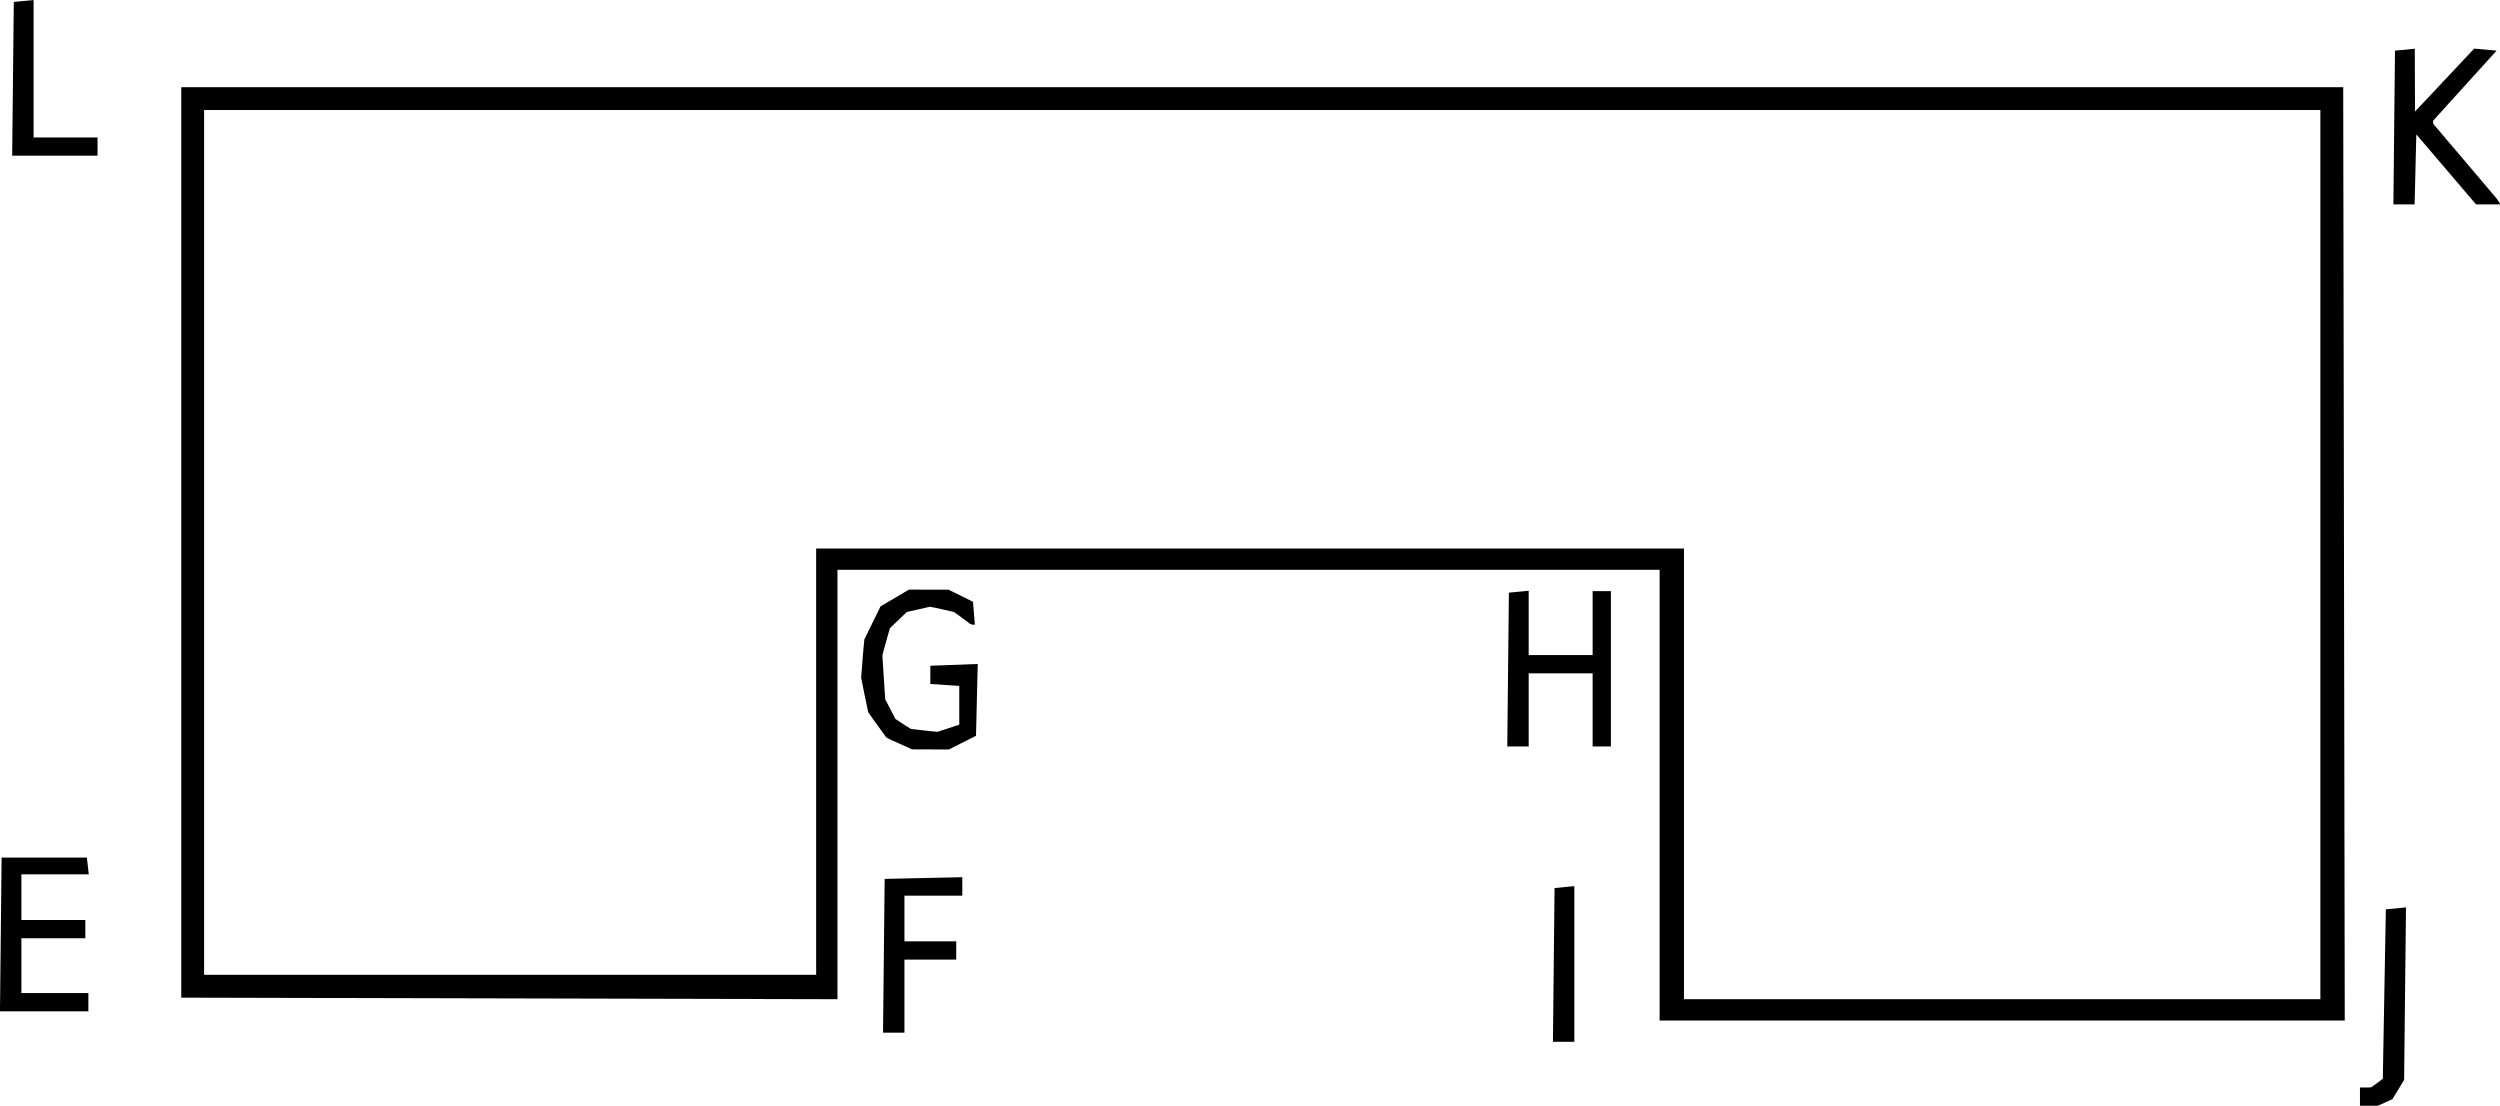 <?xml version="1.0" encoding="UTF-8" standalone="no"?>
<svg
   xmlns:dc="http://purl.org/dc/elements/1.1/"
   xmlns:cc="http://creativecommons.org/ns#"
   xmlns:rdf="http://www.w3.org/1999/02/22-rdf-syntax-ns#"
   xmlns:svg="http://www.w3.org/2000/svg"
   xmlns="http://www.w3.org/2000/svg"
   id="svg8"
   version="1.1"
   viewBox="0 0 48.876 21.617"
   height="81.703"
   width="184.729">
  <defs
     id="defs2" />
  <g
     transform="matrix(0.225,0,0,0.225,79.469,-95.51)"
     id="layer1">
    <path
       d="m -352.068,431.337 c 0.024,-2.227 0.047,-4.454 0.071,-6.681 0.573,-0.055 1.147,-0.111 1.72,-0.166 0,3.98 0,7.96 0,11.94 1.852,0 3.704,0 5.556,0 0,0.529 0,1.058 0,1.587 -2.472,0 -4.945,0 -7.417,0 0.024,-2.227 0.047,-4.454 0.071,-6.681 z m 206.904,4.233 c 0.024,-2.227 0.047,-4.454 0.071,-6.681 0.573,-0.055 1.147,-0.111 1.72,-0.166 0.007,1.819 0.013,3.638 0.02,5.457 1.713,-1.822 3.427,-3.645 5.14,-5.467 0.649,0.058 1.298,0.117 1.948,0.175 -1.837,2.028 -3.675,4.057 -5.512,6.085 -0.041,0.201 0.038,0.359 0.19,0.49 1.792,2.114 3.594,4.221 5.379,6.34 0.041,0.133 0.335,0.406 0.21,0.446 -0.683,0 -1.367,0 -2.05,0 -1.731,-2.028 -3.461,-4.056 -5.192,-6.084 -0.05,2.028 -0.099,4.056 -0.149,6.084 -0.615,0 -1.23,0 -1.844,0 0.023,-2.227 0.046,-4.454 0.07,-6.681 z m -76.994,47.096 c 0.024,-2.227 0.047,-4.454 0.071,-6.681 0.573,-0.055 1.147,-0.111 1.72,-0.166 0,1.863 0,3.727 0,5.59 1.852,0 3.704,0 5.556,0 0,-1.852 0,-3.704 0,-5.556 0.529,0 1.058,0 1.587,0 0,4.498 0,8.996 0,13.494 -0.529,0 -1.058,0 -1.587,0 0,-2.117 0,-4.233 0,-6.35 -1.852,0 -3.704,0 -5.556,0 0,2.117 0,4.233 0,6.35 -0.62,0 -1.241,0 -1.861,0 0.024,-2.227 0.047,-4.454 0.071,-6.681 z m -52.896,6.431 c -0.372,-0.182 -0.775,-0.326 -1.128,-0.531 -0.521,-0.736 -1.078,-1.456 -1.577,-2.202 -0.201,-0.998 -0.427,-1.995 -0.612,-2.994 0.097,-1.105 0.161,-2.219 0.279,-3.318 0.469,-0.959 0.939,-1.918 1.408,-2.877 0.825,-0.485 1.65,-0.97 2.474,-1.455 1.147,0.003 2.293,0.005 3.44,0.008 0.706,0.35 1.411,0.701 2.117,1.051 0.055,0.661 0.109,1.323 0.164,1.984 -0.22,0.033 -0.411,-0.021 -0.567,-0.184 -0.424,-0.302 -0.833,-0.639 -1.267,-0.919 -0.69,-0.145 -1.381,-0.33 -2.071,-0.45 -0.669,0.151 -1.338,0.302 -2.007,0.453 -0.491,0.47 -0.982,0.94 -1.472,1.411 -0.214,0.791 -0.458,1.579 -0.652,2.373 0.082,1.267 0.164,2.533 0.246,3.8 0.297,0.572 0.593,1.143 0.89,1.715 0.453,0.284 0.892,0.609 1.354,0.868 0.769,0.077 1.543,0.193 2.309,0.246 0.627,-0.207 1.255,-0.414 1.882,-0.621 0,-1.123 0,-2.246 0,-3.37 -0.838,-0.054 -1.676,-0.107 -2.514,-0.161 0,-0.529 0,-1.058 0,-1.587 1.373,-0.052 2.745,-0.103 4.118,-0.155 -0.05,2.08 -0.1,4.16 -0.149,6.24 -0.787,0.397 -1.574,0.794 -2.361,1.191 -1.065,-0.004 -2.13,-0.008 -3.195,-0.012 -0.369,-0.168 -0.74,-0.335 -1.108,-0.504 z m -78.073,16.588 c 0.024,-2.227 0.047,-4.454 0.071,-6.681 2.469,0 4.939,0 7.408,0 0.056,0.485 0.112,0.97 0.167,1.455 -1.952,0 -3.904,0 -5.856,0 0,1.323 0,2.646 0,3.969 1.852,0 3.704,0 5.556,0 0,0.529 0,1.058 0,1.587 -1.852,0 -3.704,0 -5.556,0 0,1.587 0,3.175 0,4.763 1.94,0 3.881,0 5.821,0 0,0.529 0,1.058 0,1.587 -2.561,0 -5.121,0 -7.682,0 0.024,-2.227 0.047,-4.454 0.071,-6.681 z m 201.551,-33.007 c 0,-12.876 0,-25.753 0,-38.629 -61.295,0 -122.59,0 -183.885,0 0,25.047 0,50.094 0,75.142 17.727,0 35.454,0 53.181,0 0,-12.347 0,-24.694 0,-37.042 25.135,0 50.271,0 75.406,0 0,13.053 0,26.106 0,39.158 18.433,0 36.865,0 55.298,0 0,-12.876 0,-25.753 0,-38.629 z m -57.415,20.902 c 0,-6.526 0,-13.053 0,-19.579 -23.812,0 -47.625,0 -71.437,0 0,12.436 0,24.872 0,37.309 -19.006,-0.045 -38.012,-0.09 -57.018,-0.135 0,-26.37 0,-52.74 0,-79.11 62.618,0 125.236,0 187.854,0 0.045,27.032 0.089,54.063 0.134,81.095 -19.844,0 -39.689,0 -59.533,0 -1e-5,-6.526 -2e-5,-13.053 -3e-5,-19.579 z m -67.407,13.957 c 0.024,-2.227 0.047,-4.454 0.071,-6.681 2.249,-0.049 4.498,-0.099 6.747,-0.148 0,0.534 0,1.069 0,1.603 -1.676,0 -3.351,0 -5.027,0 0,1.323 0,2.646 0,3.969 1.499,0 2.999,0 4.498,0 0,0.529 0,1.058 0,1.587 -1.499,0 -2.999,0 -4.498,0 0,2.117 0,4.233 0,6.35 -0.62,0 -1.241,0 -1.861,0 0.024,-2.227 0.047,-4.454 0.071,-6.681 z m 58.208,0.794 c 0.024,-2.227 0.047,-4.454 0.071,-6.681 0.573,-0.055 1.147,-0.111 1.72,-0.166 0,4.509 0,9.018 0,13.527 -0.62,0 -1.241,0 -1.861,0 0.024,-2.227 0.047,-4.454 0.071,-6.681 z m 70.053,11.443 c 0,-0.265 0,-0.529 0,-0.794 0.326,-0.015 0.671,0.028 0.986,-0.021 0.333,-0.243 0.666,-0.486 0.999,-0.73 0.088,-4.909 0.176,-9.818 0.265,-14.728 0.583,-0.056 1.167,-0.112 1.75,-0.168 -0.054,4.995 -0.109,9.99 -0.163,14.985 -0.338,0.558 -0.676,1.116 -1.013,1.675 -0.433,0.186 -0.857,0.412 -1.296,0.574 -0.509,0 -1.018,0 -1.527,0 2e-5,-0.265 3e-5,-0.529 5e-5,-0.794 z"
       style="fill:#000000;stroke-width:0.265"
       id="path5292" />
  </g>
</svg>
